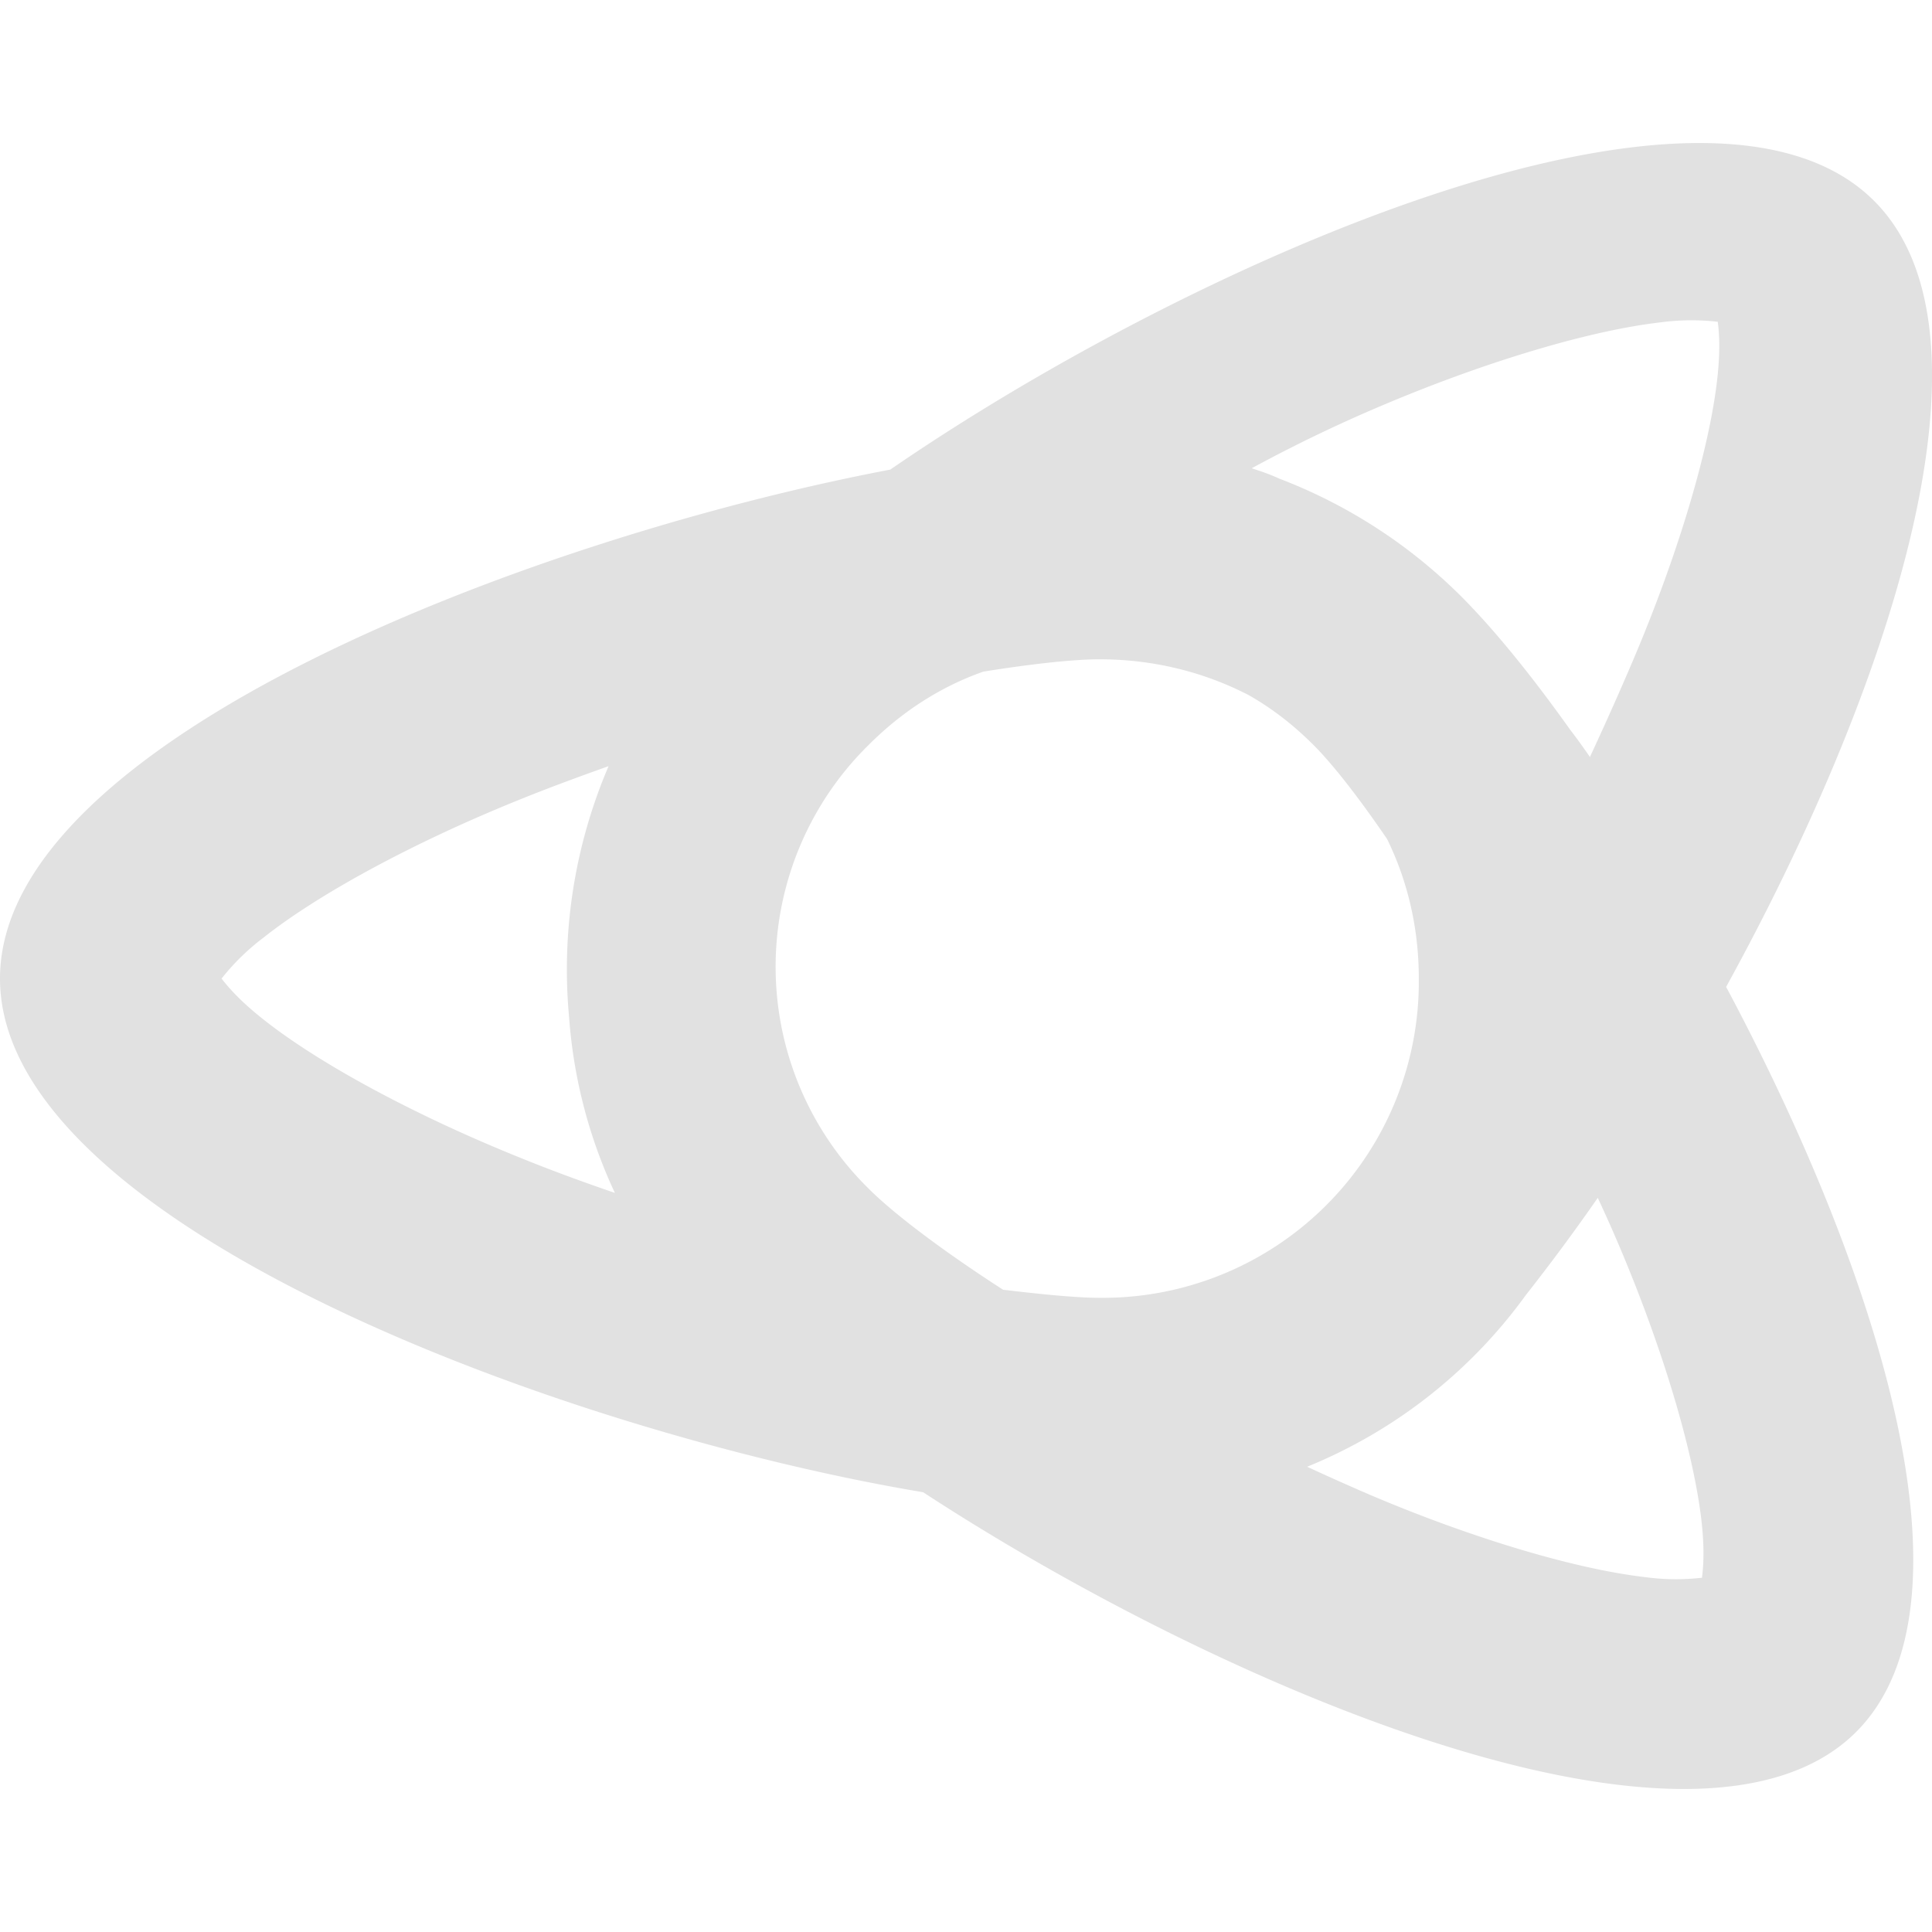 <svg xmlns="http://www.w3.org/2000/svg" style="isolation:isolate" width="16" height="16" version="1.1" id="svg139169"><defs id="defs139165"><style id="current-color-scheme" type="text/css"/></defs><path fill-rule="evenodd" d="M5.092 9.879a4.14 4.14 0 0 1-.379-1.455 4.277 4.277 0 0 1 .327-2.079c-.25.089-.5.181-.739.278-.885.357-1.672.786-2.124 1.146a1.898 1.898 0 0 0-.342.335c.055.071.148.181.342.335.452.36 1.239.789 2.124 1.146.255.104.522.202.791.294zm2.553 2.479c2.463 1.609 6.407 3.304 7.727 1.985 1.066-1.066.165-3.843-1.077-6.17 1.326-2.409 2.345-5.39 1.226-6.509-1.397-1.397-5.696.538-8.148 2.225C4.407 4.453 0 6.126 0 8.104c0 2.044 4.708 3.763 7.645 4.254zm4.99-1.631c.194-.247.393-.513.597-.807.063.135.122.267.178.399.367.865.616 1.711.681 2.276.027.242.015.383.004.471a1.868 1.868 0 0 1-.471-.005c-.565-.065-1.411-.313-2.275-.68a21.24 21.24 0 0 1-.524-.234 4.18 4.18 0 0 0 1.81-1.42zm-4.328-.046c-.533-.344-.919-.643-1.111-.835a2.576 2.576 0 0 1 0-3.679c.28-.28.603-.484.948-.605.4-.064.747-.102.962-.102.447 0 .865.106 1.232.295.192.108.372.247.537.412.147.146.355.405.612.781.17.346.263.738.263 1.156a2.618 2.618 0 0 1-2.644 2.644c-.192 0-.489-.03-.799-.067zm4.699-4.634c.053.068.107.144.161.222.134-.288.255-.56.365-.819.371-.876.624-1.734.689-2.307.028-.246.016-.388.005-.478a1.915 1.915 0 0 0-.477.005c-.573.066-1.431.318-2.308.69a12.28 12.28 0 0 0-1.075.518c.076.025.152.05.224.084a4.311 4.311 0 0 1 1.512.978c.27.271.58.651.904 1.107z" fill="currentColor" color="#e1e1e1" id="path139167"/></svg>